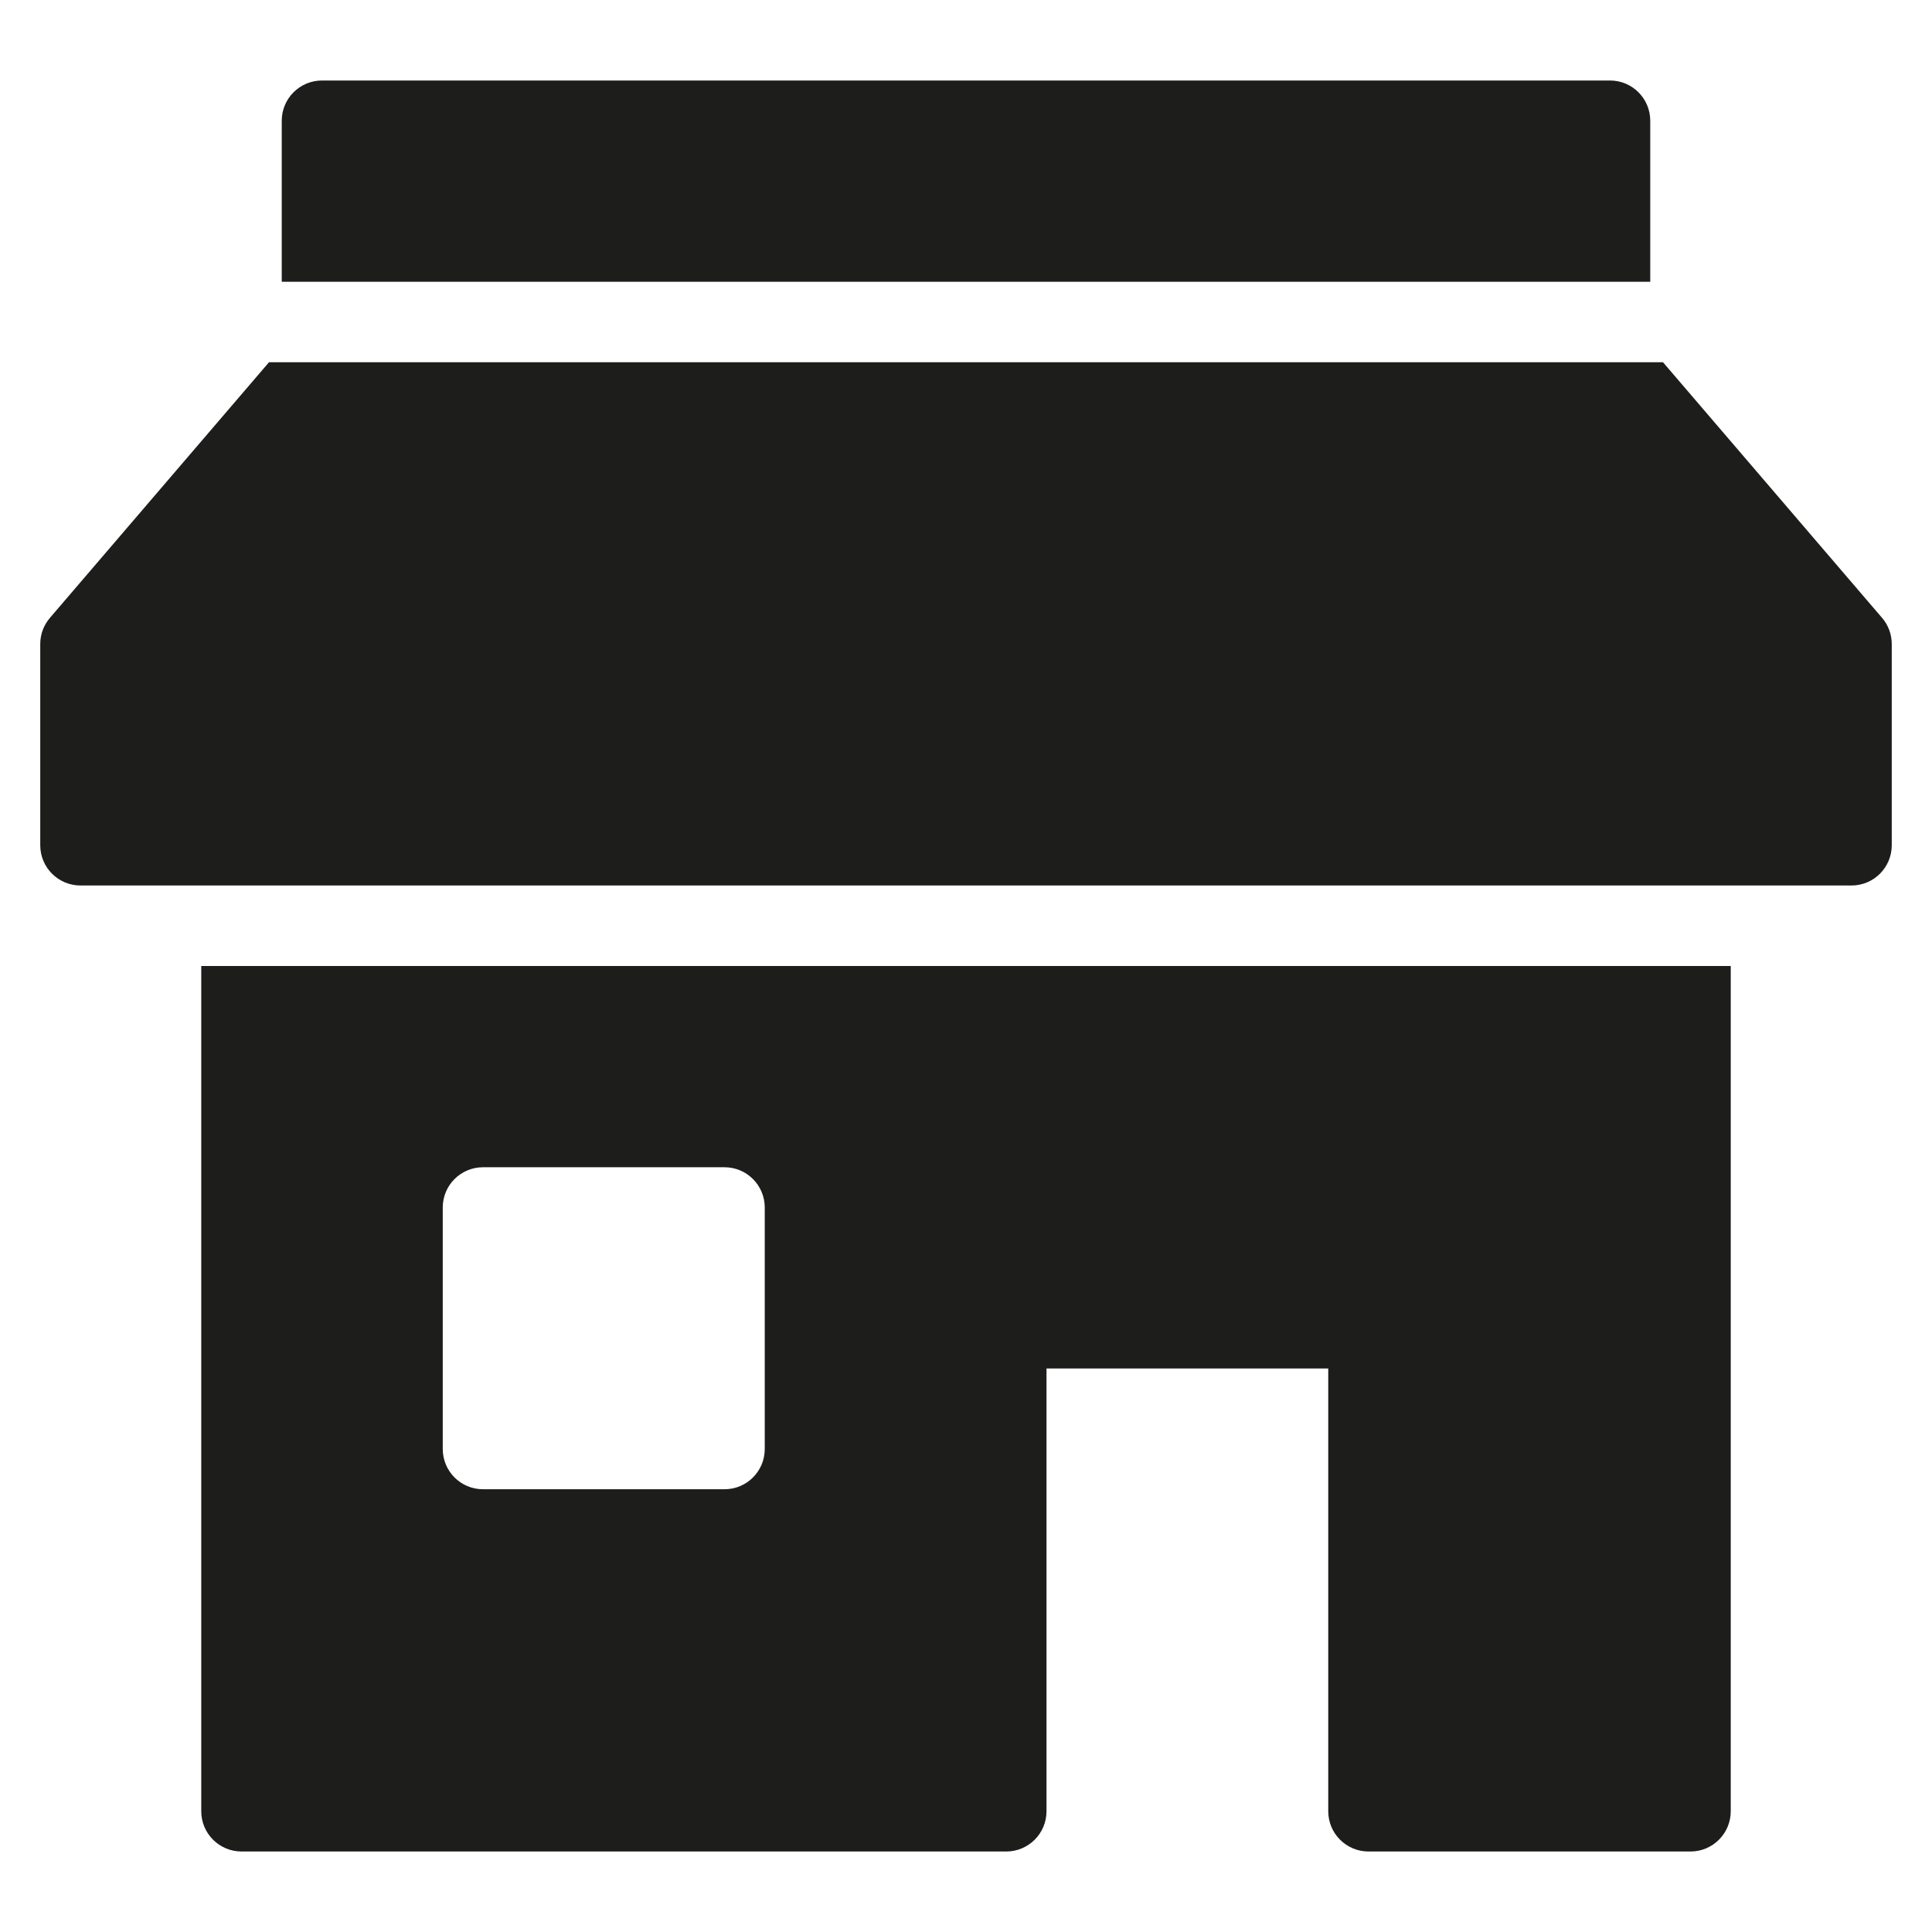 <?xml version="1.0" encoding="utf-8"?>
<!-- Generator: Adobe Illustrator 20.0.0, SVG Export Plug-In . SVG Version: 6.00 Build 0)  -->
<!DOCTYPE svg PUBLIC "-//W3C//DTD SVG 1.1//EN" "http://www.w3.org/Graphics/SVG/1.1/DTD/svg11.dtd">
<svg version="1.1" id="layer" xmlns="http://www.w3.org/2000/svg" xmlns:xlink="http://www.w3.org/1999/xlink" x="0px" y="0px"
	 width="48px" height="48px" viewBox="0 0 48 48" enable-background="new 0 0 48 48" xml:space="preserve">
<path fill="#1D1D1B" d="M7,3v4h34V3c0-0.553-0.448-1-1-1H8C7.448,2,7,2.447,7,3z"/>
<path fill="#1D1D1B" d="M41.317,9H6.683l-5.442,6.35C1.085,15.53,1,15.762,1,16v5c0,0.553,0.448,1,1,1h44c0.552,0,1-0.447,1-1v-5
	c0-0.238-0.085-0.47-0.241-0.65L41.317,9z"/>
<path fill="#1D1D1B" d="M5,45c0,0.552,0.448,1,1,1h19c0.552,0,1-0.448,1-1V34h7v11c0,0.552,0.448,1,1,1h8c0.552,0,1-0.448,1-1V24H5
	V45z M11,30c0-0.553,0.448-1,1-1h6c0.552,0,1,0.447,1,1v6c0,0.553-0.448,1-1,1h-6c-0.552,0-1-0.447-1-1V30z"/>
</svg>
